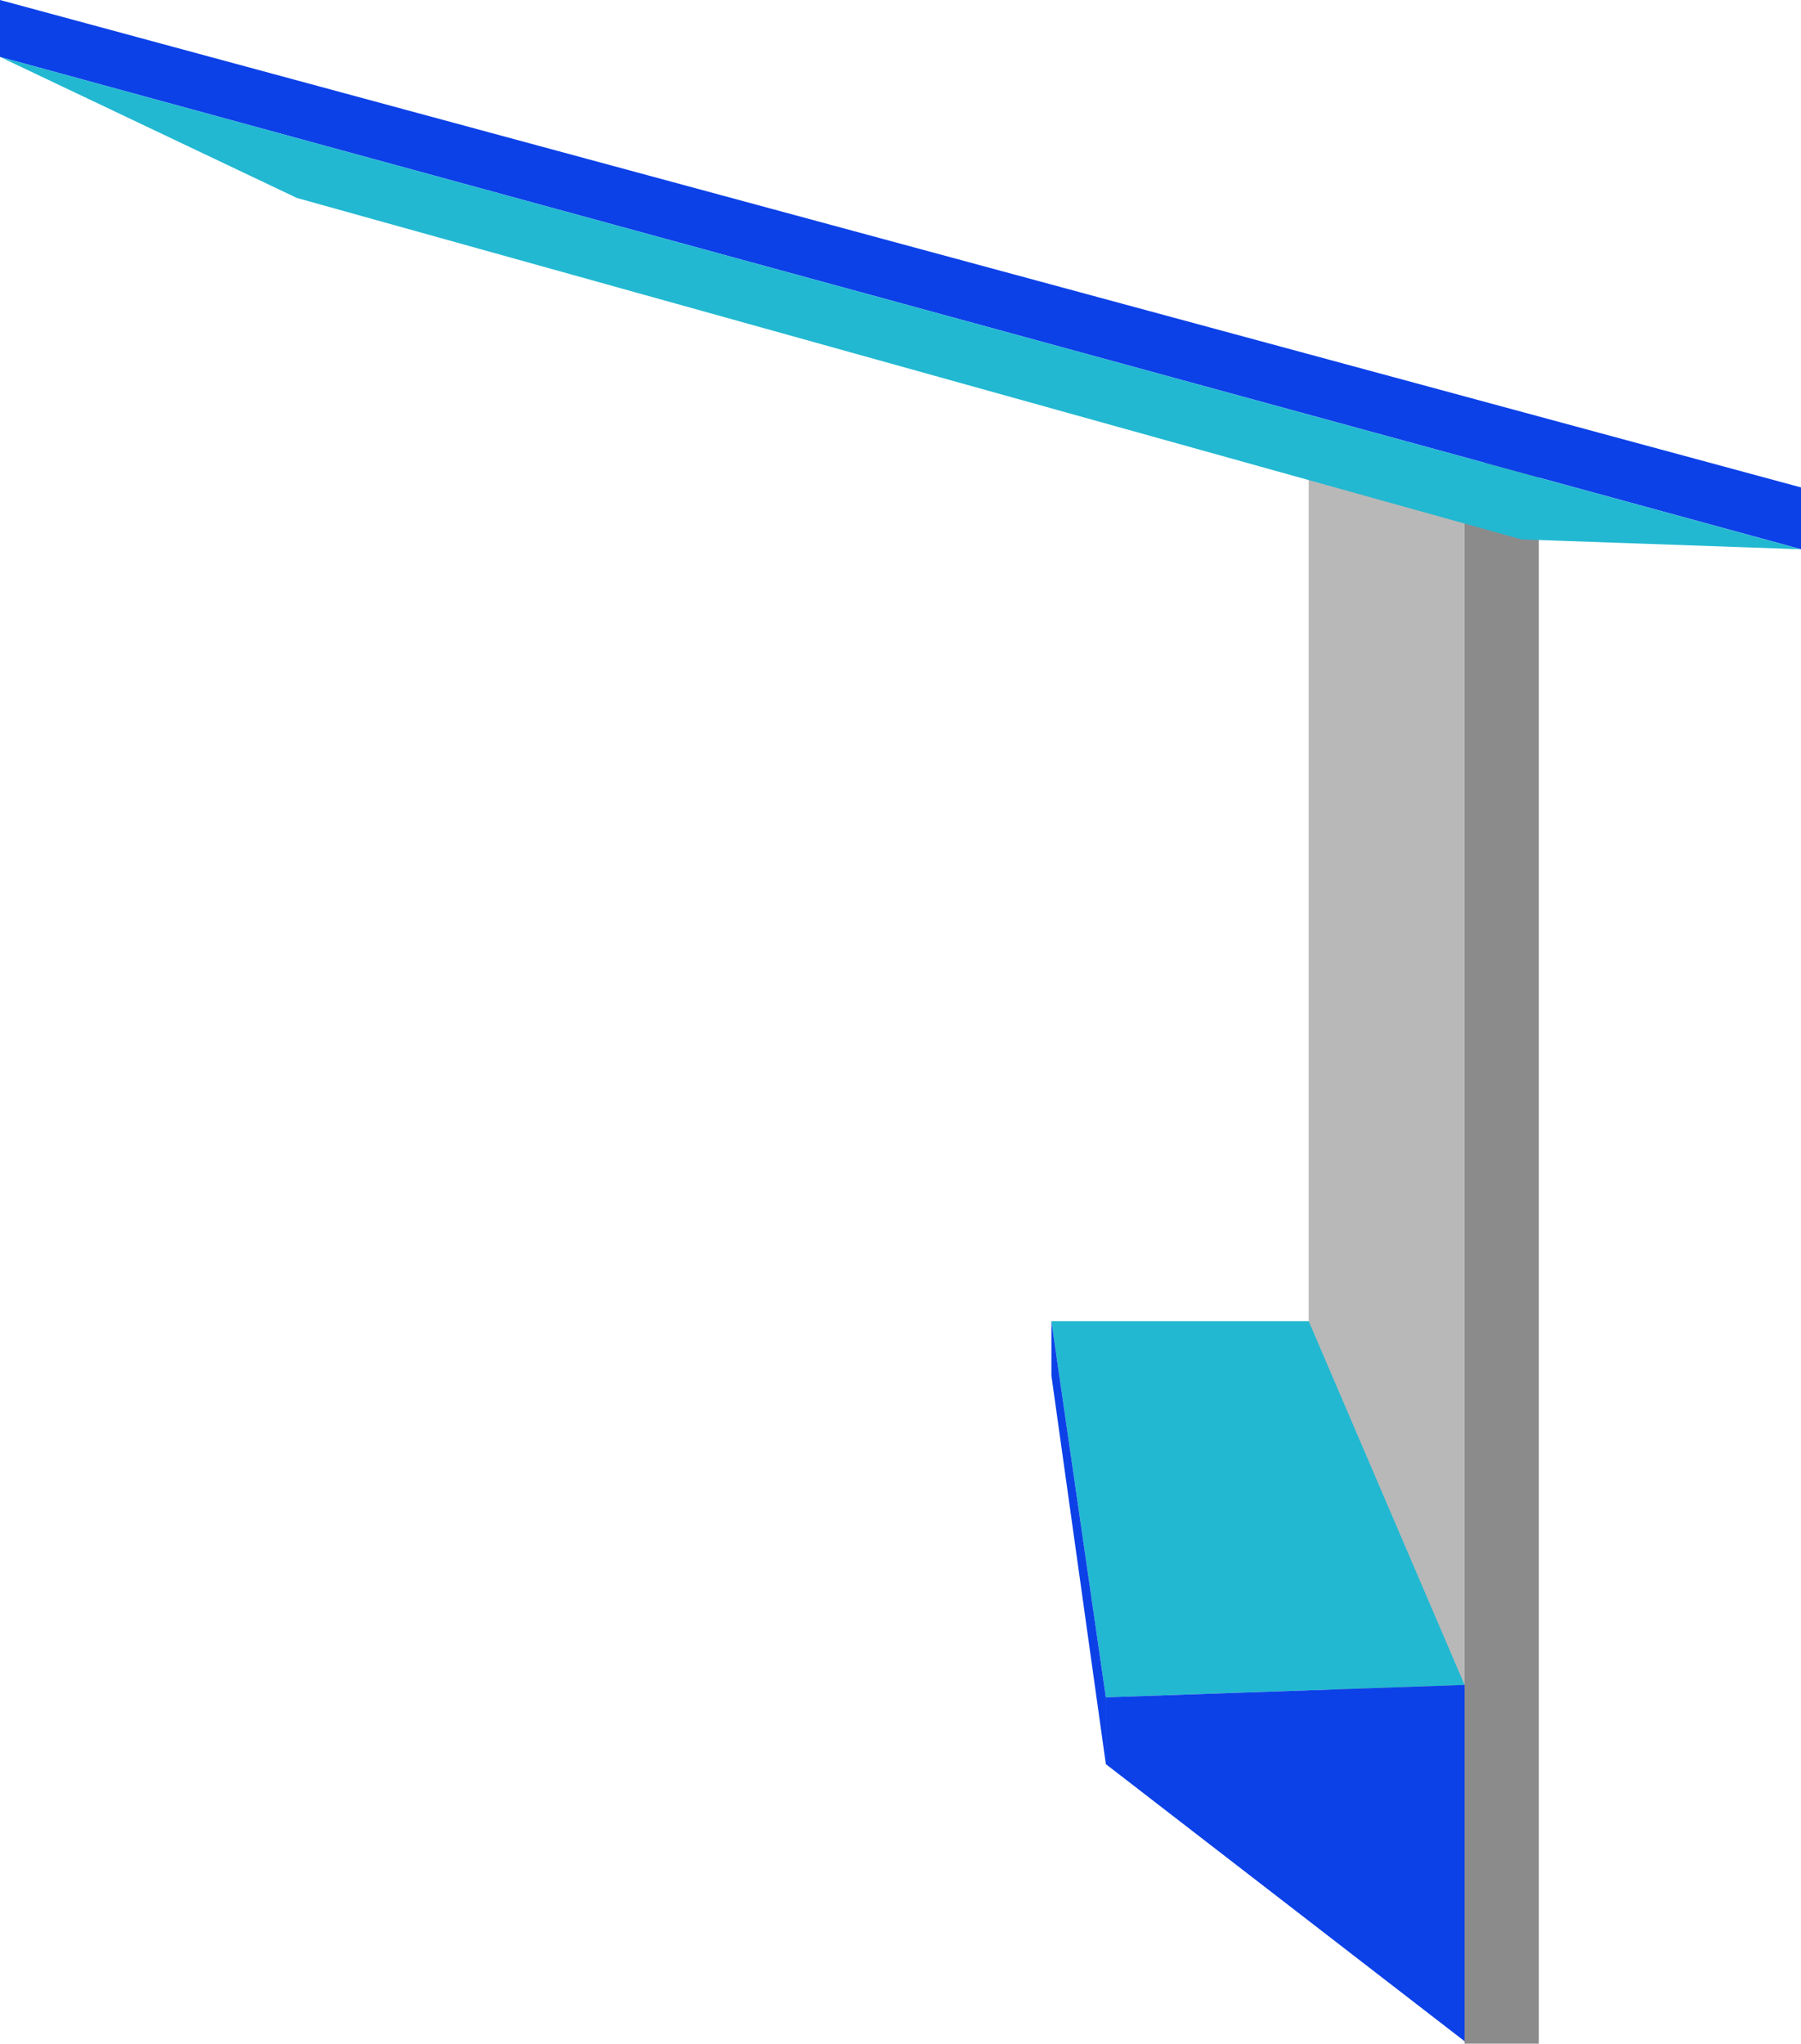 <svg xmlns="http://www.w3.org/2000/svg" viewBox="0 0 70.508 80">
  <defs>
    <style>
      .cls-1 {
        fill: #8b8b8c;
      }

      .cls-2 {
        fill: #b8b8b8;
      }

      .cls-3 {
        fill: #0c41e8;
      }

      .cls-4 {
        fill: #22b8d1;
      }
    </style>
  </defs>
  <g id="sp7" transform="translate(-31 -1493)">
    <rect id="Rectangle_726" data-name="Rectangle 726" class="cls-1" width="2.906" height="61.889" transform="translate(88.337 1511.112)"/>
    <path id="Path_4112" data-name="Path 4112" class="cls-2" d="M361.4,978.692l-6.1-15.981v-45.23l6.1-.581Z" transform="translate(-273.065 594.212)"/>
    <path id="Path_4113" data-name="Path 4113" class="cls-3" d="M302.4,900.428V898.2l70.508,19.08V919.7Z" transform="translate(-271.4 594.8)"/>
    <path id="Path_4114" data-name="Path 4114" class="cls-4" d="M314.022,906.021,302.4,900.5l70.508,19.274-10.944-.387Z" transform="translate(-271.4 594.728)"/>
    <path id="Path_4115" data-name="Path 4115" class="cls-4" d="M354.973,951.6H344.9l2.131,14.722,14.044-.484Z" transform="translate(-272.738 593.119)"/>
    <path id="Path_4116" data-name="Path 4116" class="cls-3" d="M347.1,966.784V969.4l14.044,10.847V966.3Z" transform="translate(-272.807 592.657)"/>
    <path id="Path_4117" data-name="Path 4117" class="cls-3" d="M344.9,951.6v2.131l2.131,15.206v-2.615Z" transform="translate(-272.738 593.119)"/>
  </g>
</svg>
